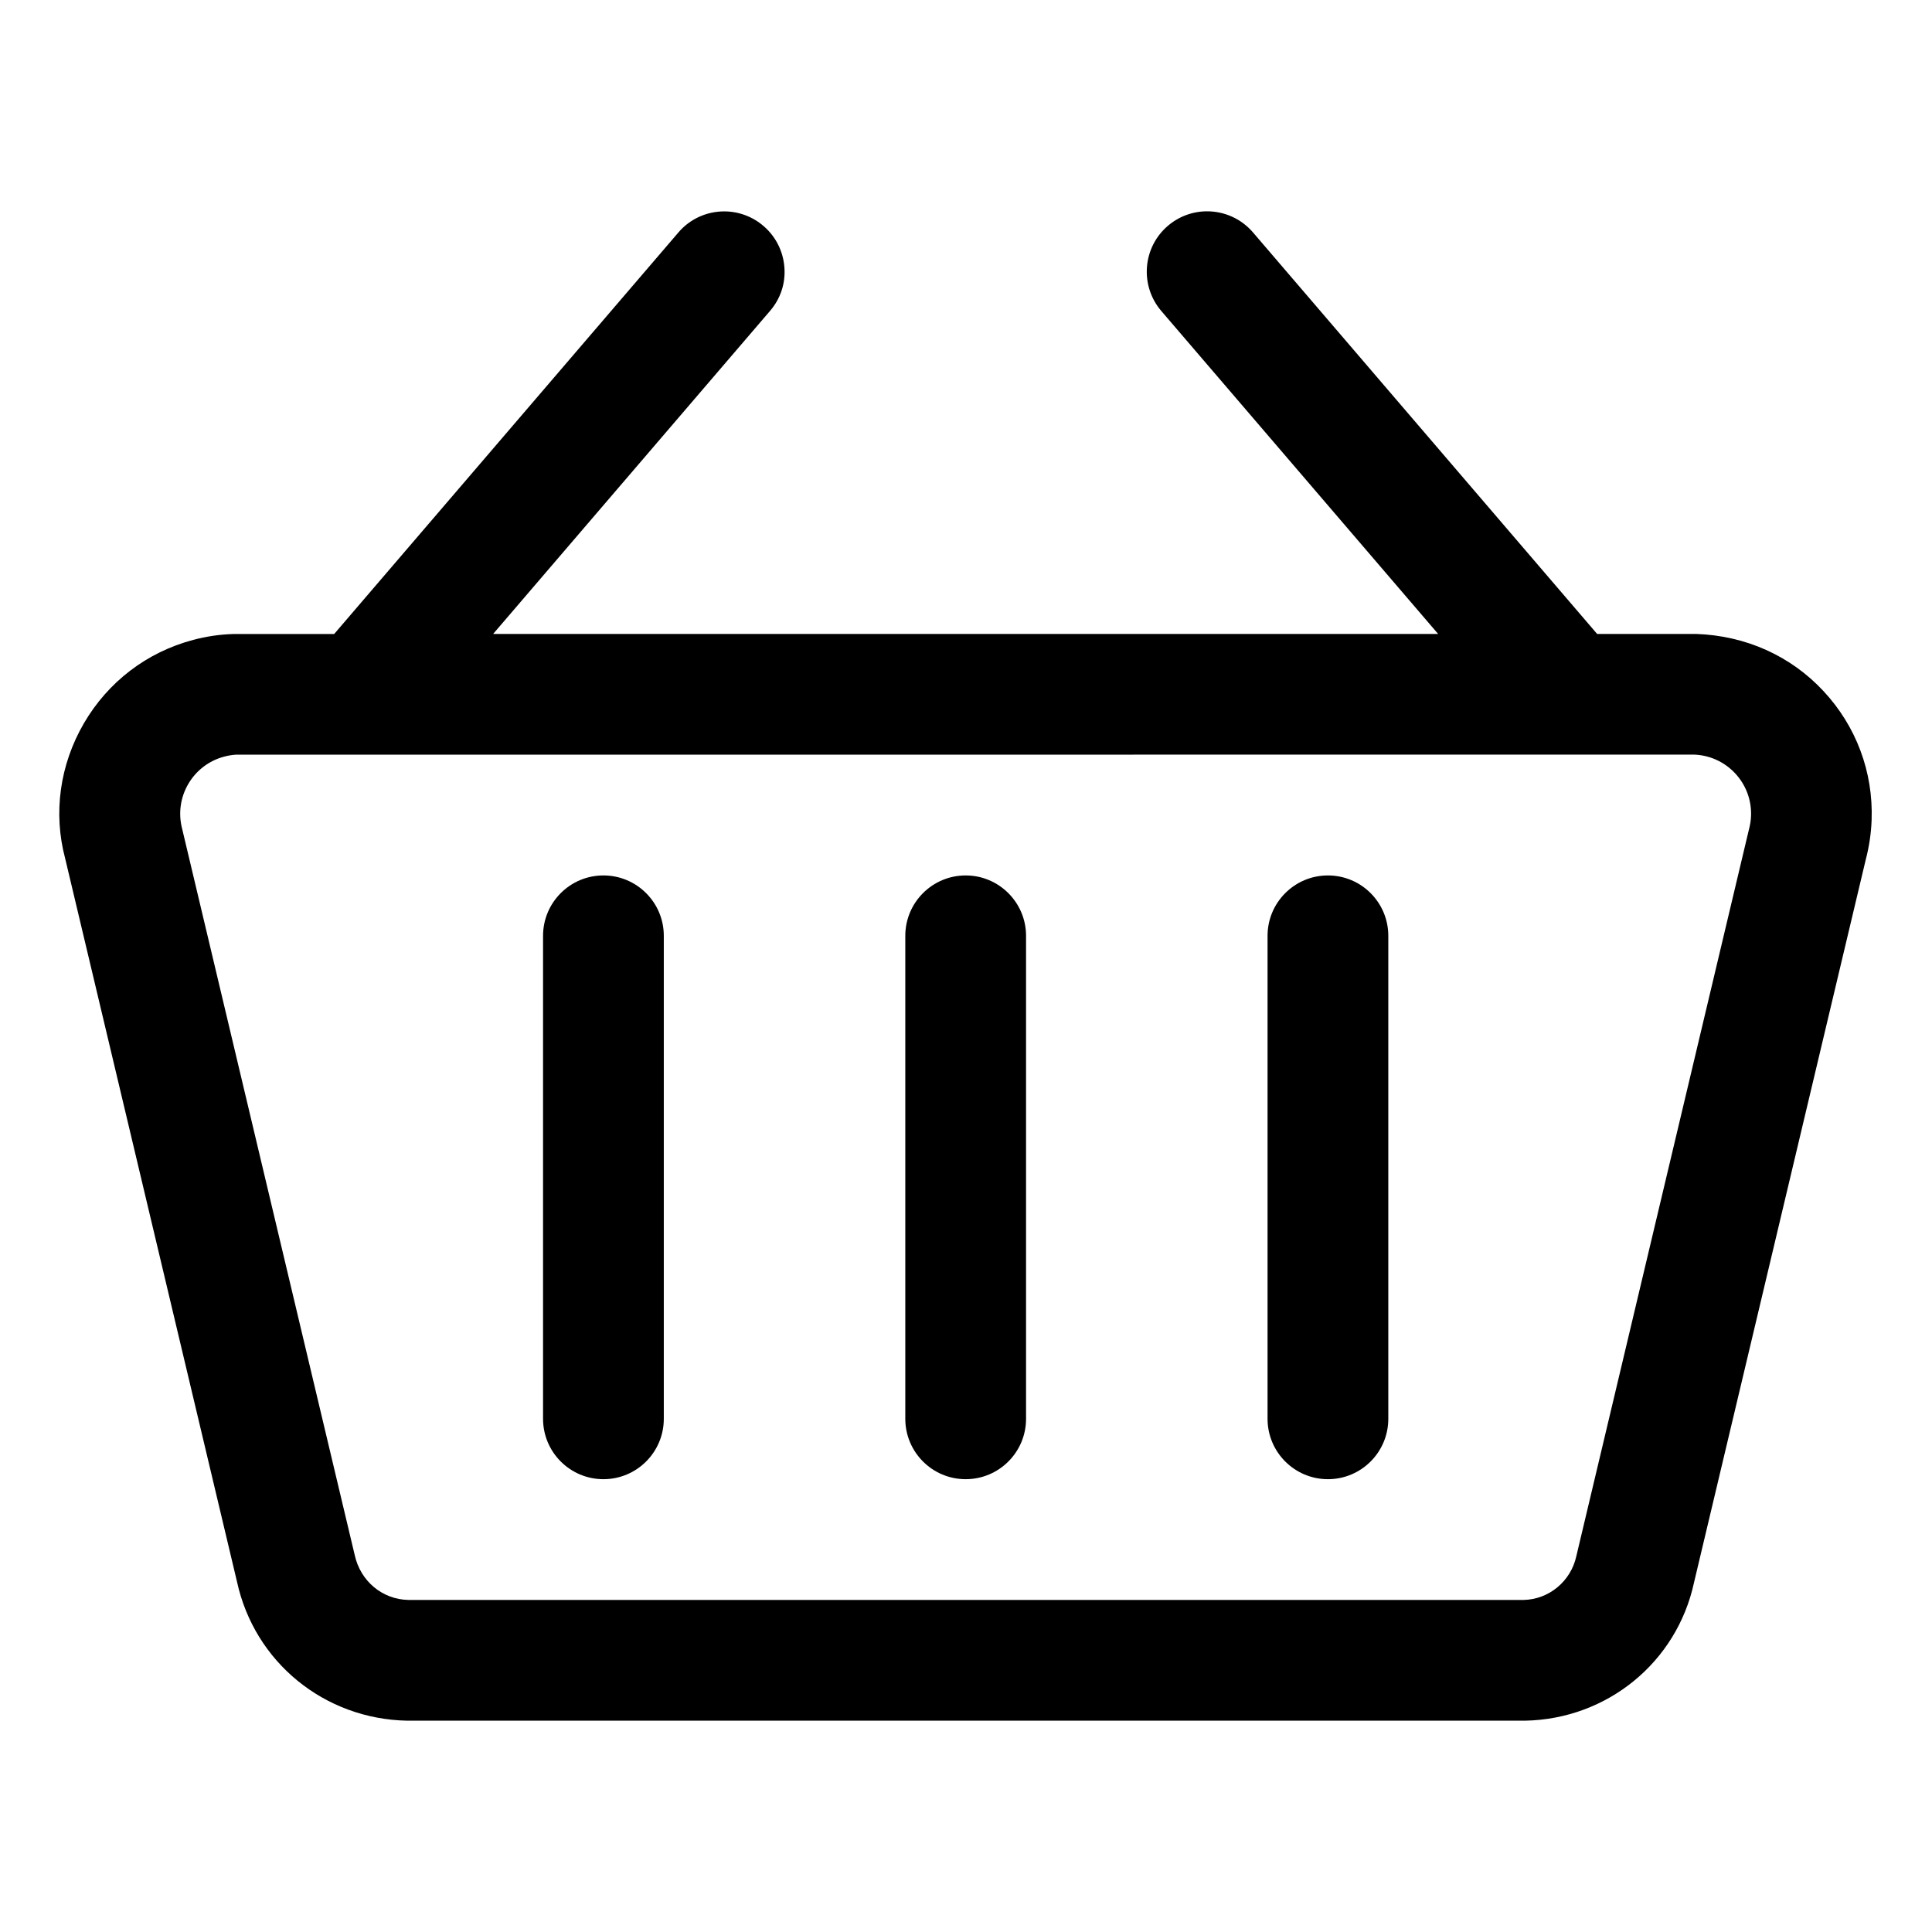 <?xml version="1.0" encoding="utf-8"?>
<!-- Generator: Adobe Illustrator 22.1.0, SVG Export Plug-In . SVG Version: 6.00 Build 0)  -->
<svg version="1.1" id="Layer_1" xmlns="http://www.w3.org/2000/svg" xmlns:xlink="http://www.w3.org/1999/xlink" x="0px" y="0px"
	 viewBox="0 0 24 24" style="enable-background:new 0 0 24 24;" xml:space="preserve">
<title>shopping-basket-1</title>
<g>
	<path d="M5.06,21.375c-1.032-0.019-1.899-0.729-2.116-1.727l-2.135-8.986C0.66,10.101,0.742,9.503,1.041,8.987
		C1.341,8.471,1.823,8.102,2.4,7.949c0.161-0.043,0.328-0.068,0.496-0.073l1.255,0l4.276-4.988c0.142-0.167,0.35-0.262,0.569-0.262
		c0.179,0,0.352,0.064,0.488,0.181c0.152,0.13,0.244,0.312,0.26,0.512S9.696,3.711,9.565,3.863L6.126,7.875l11.739,0l-3.439-4.012
		c-0.269-0.314-0.233-0.788,0.081-1.057c0.136-0.117,0.309-0.181,0.488-0.181c0.219,0,0.427,0.095,0.57,0.262l4.275,4.988h1.229
		c0.617,0.021,1.175,0.272,1.582,0.709c0.407,0.436,0.62,1.005,0.599,1.601c-0.006,0.168-0.031,0.335-0.074,0.498l-2.133,8.979
		c-0.214,0.987-1.077,1.694-2.099,1.713c-0.002,0-0.005,0-0.007,0H5.06z M2.93,9.375C2.886,9.377,2.834,9.386,2.785,9.399
		C2.596,9.449,2.437,9.57,2.338,9.74c-0.098,0.169-0.125,0.367-0.075,0.557l2.143,9.019c0.071,0.326,0.344,0.553,0.667,0.559h13.855
		c0.313-0.007,0.586-0.231,0.654-0.545l2.141-9.014c0.019-0.071,0.027-0.125,0.029-0.181c0.007-0.197-0.063-0.384-0.197-0.528
		c-0.134-0.143-0.315-0.226-0.511-0.233L2.93,9.375z"/>
	<path d="M7.496,18.375c-0.414,0-0.75-0.336-0.75-0.75v-6c0-0.414,0.336-0.75,0.75-0.75s0.75,0.336,0.75,0.75v6
		C8.246,18.039,7.91,18.375,7.496,18.375z"/>
	<path d="M11.996,18.375c-0.414,0-0.75-0.336-0.75-0.75v-6c0-0.414,0.336-0.75,0.75-0.75c0.413,0,0.75,0.336,0.75,0.75v6
		C12.746,18.039,12.41,18.375,11.996,18.375z"/>
	<path d="M16.496,18.375c-0.414,0-0.75-0.336-0.75-0.75v-6c0-0.414,0.336-0.75,0.75-0.75s0.75,0.336,0.75,0.75v6
		C17.246,18.039,16.91,18.375,16.496,18.375z"/>
</g>
</svg>

